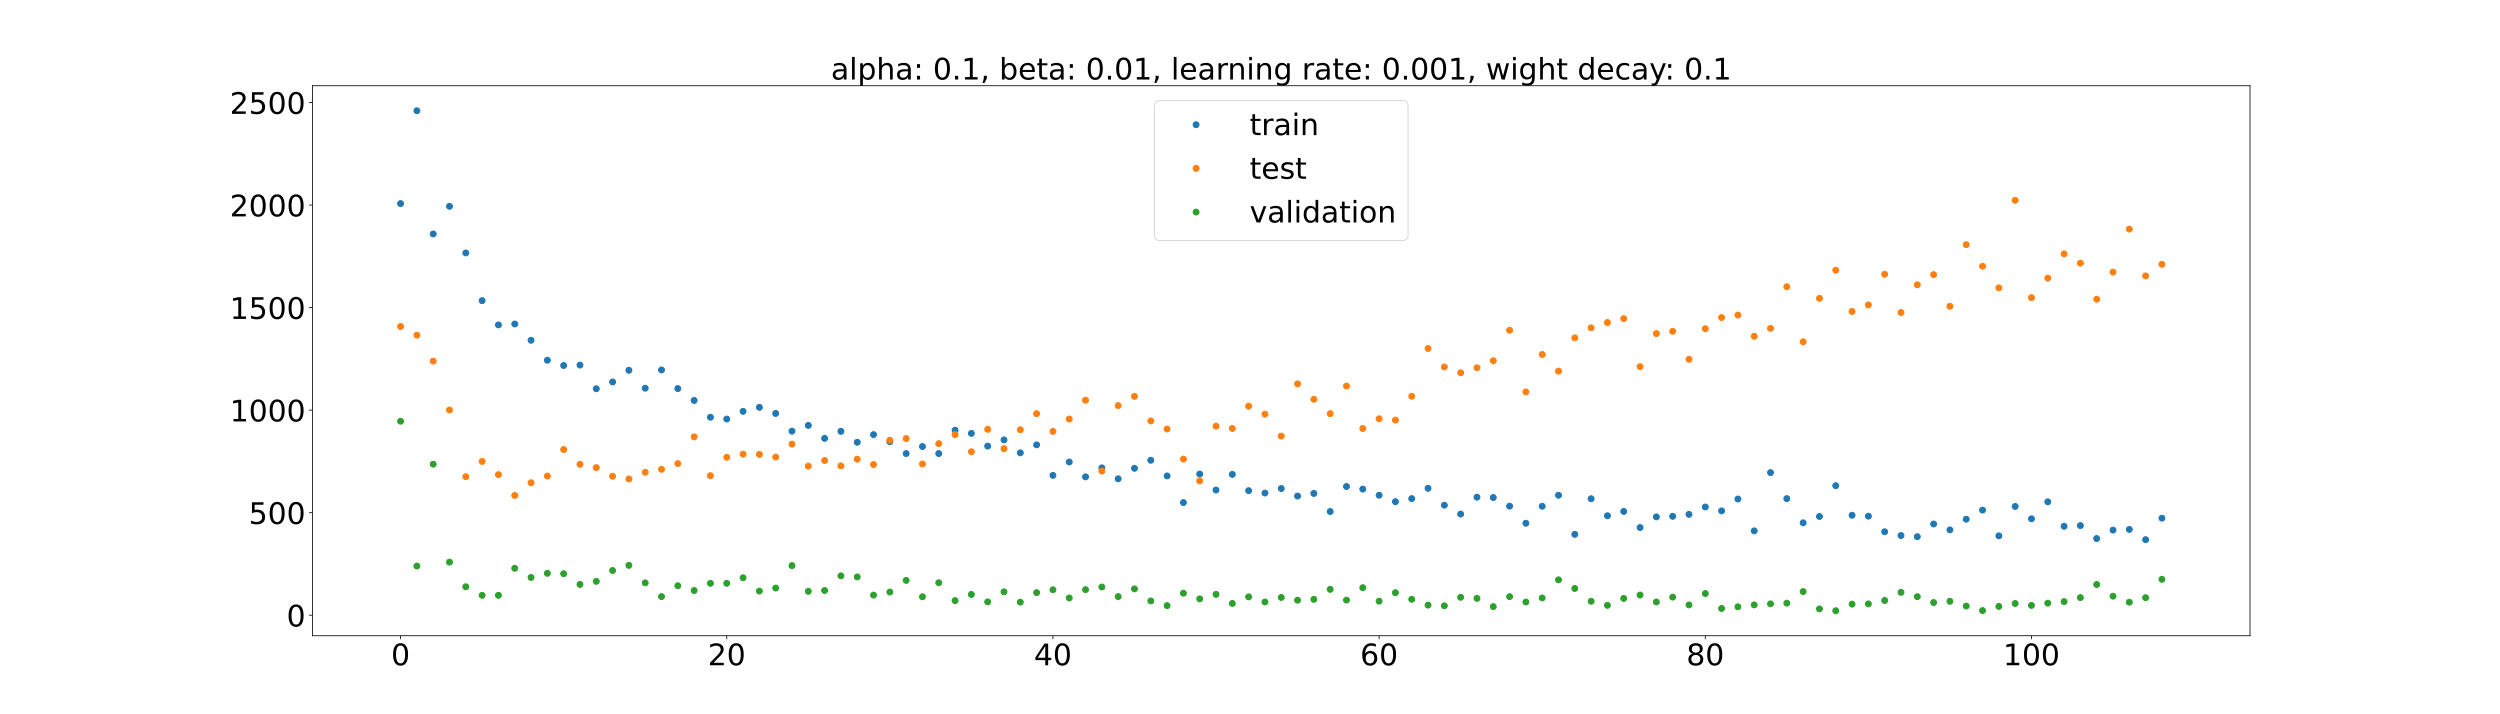 <?xml version="1.0" encoding="utf-8" standalone="no"?>
<!DOCTYPE svg PUBLIC "-//W3C//DTD SVG 1.1//EN"
  "http://www.w3.org/Graphics/SVG/1.1/DTD/svg11.dtd">
<!-- Created with matplotlib (https://matplotlib.org/) -->
<svg height="720pt" version="1.1" viewBox="0 0 2520 720" width="2520pt" xmlns="http://www.w3.org/2000/svg" xmlns:xlink="http://www.w3.org/1999/xlink">
 <defs>
  <style type="text/css">*{stroke-linecap:butt;stroke-linejoin:round;}</style>
 </defs>
 <g id="figure_1">
  <g id="patch_1">
   <path d="M 0 720 
L 2520 720 
L 2520 0 
L 0 0 
z
" style="fill:#ffffff;"/>
  </g>
  <g id="axes_1">
   <g id="patch_2">
    <path d="M 315 640.8 
L 2268 640.8 
L 2268 86.4 
L 315 86.4 
z
" style="fill:#ffffff;"/>
   </g>
   <g id="matplotlib.axis_1">
    <g id="xtick_1">
     <g id="line2d_1">
      <defs>
       <path d="M 0 0 
L 0 3.5 
" id="m4632fc7996" style="stroke:#000000;stroke-width:0.8;"/>
      </defs>
      <g>
       <use style="stroke:#000000;stroke-width:0.8;" x="403.773" xlink:href="#m4632fc7996" y="640.8"/>
      </g>
     </g>
     <g id="text_1">
      <!-- 0 -->
      <g transform="translate(394.229 670.595)scale(0.3 -0.3)">
       <defs>
        <path d="M 31.781 66.406 
Q 24.172 66.406 20.328 58.906 
Q 16.5 51.422 16.5 36.375 
Q 16.5 21.391 20.328 13.891 
Q 24.172 6.391 31.781 6.391 
Q 39.453 6.391 43.281 13.891 
Q 47.125 21.391 47.125 36.375 
Q 47.125 51.422 43.281 58.906 
Q 39.453 66.406 31.781 66.406 
z
M 31.781 74.219 
Q 44.047 74.219 50.516 64.516 
Q 56.984 54.828 56.984 36.375 
Q 56.984 17.969 50.516 8.266 
Q 44.047 -1.422 31.781 -1.422 
Q 19.531 -1.422 13.062 8.266 
Q 6.594 17.969 6.594 36.375 
Q 6.594 54.828 13.062 64.516 
Q 19.531 74.219 31.781 74.219 
z
" id="DejaVuSans-48"/>
       </defs>
       <use xlink:href="#DejaVuSans-48"/>
      </g>
     </g>
    </g>
    <g id="xtick_2">
     <g id="line2d_2">
      <g>
       <use style="stroke:#000000;stroke-width:0.8;" x="732.561" xlink:href="#m4632fc7996" y="640.8"/>
      </g>
     </g>
     <g id="text_2">
      <!-- 20 -->
      <g transform="translate(713.473 670.595)scale(0.3 -0.3)">
       <defs>
        <path d="M 19.188 8.297 
L 53.609 8.297 
L 53.609 0 
L 7.328 0 
L 7.328 8.297 
Q 12.938 14.109 22.625 23.891 
Q 32.328 33.688 34.812 36.531 
Q 39.547 41.844 41.422 45.531 
Q 43.312 49.219 43.312 52.781 
Q 43.312 58.594 39.234 62.25 
Q 35.156 65.922 28.609 65.922 
Q 23.969 65.922 18.812 64.312 
Q 13.672 62.703 7.812 59.422 
L 7.812 69.391 
Q 13.766 71.781 18.938 73 
Q 24.125 74.219 28.422 74.219 
Q 39.75 74.219 46.484 68.547 
Q 53.219 62.891 53.219 53.422 
Q 53.219 48.922 51.531 44.891 
Q 49.859 40.875 45.406 35.406 
Q 44.188 33.984 37.641 27.219 
Q 31.109 20.453 19.188 8.297 
z
" id="DejaVuSans-50"/>
       </defs>
       <use xlink:href="#DejaVuSans-50"/>
       <use x="63.623" xlink:href="#DejaVuSans-48"/>
      </g>
     </g>
    </g>
    <g id="xtick_3">
     <g id="line2d_3">
      <g>
       <use style="stroke:#000000;stroke-width:0.8;" x="1061.348" xlink:href="#m4632fc7996" y="640.8"/>
      </g>
     </g>
     <g id="text_3">
      <!-- 40 -->
      <g transform="translate(1042.261 670.595)scale(0.3 -0.3)">
       <defs>
        <path d="M 37.797 64.312 
L 12.891 25.391 
L 37.797 25.391 
z
M 35.203 72.906 
L 47.609 72.906 
L 47.609 25.391 
L 58.016 25.391 
L 58.016 17.188 
L 47.609 17.188 
L 47.609 0 
L 37.797 0 
L 37.797 17.188 
L 4.891 17.188 
L 4.891 26.703 
z
" id="DejaVuSans-52"/>
       </defs>
       <use xlink:href="#DejaVuSans-52"/>
       <use x="63.623" xlink:href="#DejaVuSans-48"/>
      </g>
     </g>
    </g>
    <g id="xtick_4">
     <g id="line2d_4">
      <g>
       <use style="stroke:#000000;stroke-width:0.8;" x="1390.136" xlink:href="#m4632fc7996" y="640.8"/>
      </g>
     </g>
     <g id="text_4">
      <!-- 60 -->
      <g transform="translate(1371.049 670.595)scale(0.3 -0.3)">
       <defs>
        <path d="M 33.016 40.375 
Q 26.375 40.375 22.484 35.828 
Q 18.609 31.297 18.609 23.391 
Q 18.609 15.531 22.484 10.953 
Q 26.375 6.391 33.016 6.391 
Q 39.656 6.391 43.531 10.953 
Q 47.406 15.531 47.406 23.391 
Q 47.406 31.297 43.531 35.828 
Q 39.656 40.375 33.016 40.375 
z
M 52.594 71.297 
L 52.594 62.312 
Q 48.875 64.062 45.094 64.984 
Q 41.312 65.922 37.594 65.922 
Q 27.828 65.922 22.672 59.328 
Q 17.531 52.734 16.797 39.406 
Q 19.672 43.656 24.016 45.922 
Q 28.375 48.188 33.594 48.188 
Q 44.578 48.188 50.953 41.516 
Q 57.328 34.859 57.328 23.391 
Q 57.328 12.156 50.688 5.359 
Q 44.047 -1.422 33.016 -1.422 
Q 20.359 -1.422 13.672 8.266 
Q 6.984 17.969 6.984 36.375 
Q 6.984 53.656 15.188 63.938 
Q 23.391 74.219 37.203 74.219 
Q 40.922 74.219 44.703 73.484 
Q 48.484 72.75 52.594 71.297 
z
" id="DejaVuSans-54"/>
       </defs>
       <use xlink:href="#DejaVuSans-54"/>
       <use x="63.623" xlink:href="#DejaVuSans-48"/>
      </g>
     </g>
    </g>
    <g id="xtick_5">
     <g id="line2d_5">
      <g>
       <use style="stroke:#000000;stroke-width:0.8;" x="1718.924" xlink:href="#m4632fc7996" y="640.8"/>
      </g>
     </g>
     <g id="text_5">
      <!-- 80 -->
      <g transform="translate(1699.837 670.595)scale(0.3 -0.3)">
       <defs>
        <path d="M 31.781 34.625 
Q 24.75 34.625 20.719 30.859 
Q 16.703 27.094 16.703 20.516 
Q 16.703 13.922 20.719 10.156 
Q 24.75 6.391 31.781 6.391 
Q 38.812 6.391 42.859 10.172 
Q 46.922 13.969 46.922 20.516 
Q 46.922 27.094 42.891 30.859 
Q 38.875 34.625 31.781 34.625 
z
M 21.922 38.812 
Q 15.578 40.375 12.031 44.719 
Q 8.5 49.078 8.5 55.328 
Q 8.5 64.062 14.719 69.141 
Q 20.953 74.219 31.781 74.219 
Q 42.672 74.219 48.875 69.141 
Q 55.078 64.062 55.078 55.328 
Q 55.078 49.078 51.531 44.719 
Q 48 40.375 41.703 38.812 
Q 48.828 37.156 52.797 32.312 
Q 56.781 27.484 56.781 20.516 
Q 56.781 9.906 50.312 4.234 
Q 43.844 -1.422 31.781 -1.422 
Q 19.734 -1.422 13.25 4.234 
Q 6.781 9.906 6.781 20.516 
Q 6.781 27.484 10.781 32.312 
Q 14.797 37.156 21.922 38.812 
z
M 18.312 54.391 
Q 18.312 48.734 21.844 45.562 
Q 25.391 42.391 31.781 42.391 
Q 38.141 42.391 41.719 45.562 
Q 45.312 48.734 45.312 54.391 
Q 45.312 60.062 41.719 63.234 
Q 38.141 66.406 31.781 66.406 
Q 25.391 66.406 21.844 63.234 
Q 18.312 60.062 18.312 54.391 
z
" id="DejaVuSans-56"/>
       </defs>
       <use xlink:href="#DejaVuSans-56"/>
       <use x="63.623" xlink:href="#DejaVuSans-48"/>
      </g>
     </g>
    </g>
    <g id="xtick_6">
     <g id="line2d_6">
      <g>
       <use style="stroke:#000000;stroke-width:0.8;" x="2047.712" xlink:href="#m4632fc7996" y="640.8"/>
      </g>
     </g>
     <g id="text_6">
      <!-- 100 -->
      <g transform="translate(2019.081 670.595)scale(0.3 -0.3)">
       <defs>
        <path d="M 12.406 8.297 
L 28.516 8.297 
L 28.516 63.922 
L 10.984 60.406 
L 10.984 69.391 
L 28.422 72.906 
L 38.281 72.906 
L 38.281 8.297 
L 54.391 8.297 
L 54.391 0 
L 12.406 0 
z
" id="DejaVuSans-49"/>
       </defs>
       <use xlink:href="#DejaVuSans-49"/>
       <use x="63.623" xlink:href="#DejaVuSans-48"/>
       <use x="127.246" xlink:href="#DejaVuSans-48"/>
      </g>
     </g>
    </g>
   </g>
   <g id="matplotlib.axis_2">
    <g id="ytick_1">
     <g id="line2d_7">
      <defs>
       <path d="M 0 0 
L -3.5 0 
" id="mc015296503" style="stroke:#000000;stroke-width:0.8;"/>
      </defs>
      <g>
       <use style="stroke:#000000;stroke-width:0.8;" x="315" xlink:href="#mc015296503" y="620.106"/>
      </g>
     </g>
     <g id="text_7">
      <!-- 0 -->
      <g transform="translate(288.913 631.504)scale(0.3 -0.3)">
       <use xlink:href="#DejaVuSans-48"/>
      </g>
     </g>
    </g>
    <g id="ytick_2">
     <g id="line2d_8">
      <g>
       <use style="stroke:#000000;stroke-width:0.8;" x="315" xlink:href="#mc015296503" y="516.764"/>
      </g>
     </g>
     <g id="text_8">
      <!-- 500 -->
      <g transform="translate(250.738 528.162)scale(0.3 -0.3)">
       <defs>
        <path d="M 10.797 72.906 
L 49.516 72.906 
L 49.516 64.594 
L 19.828 64.594 
L 19.828 46.734 
Q 21.969 47.469 24.109 47.828 
Q 26.266 48.188 28.422 48.188 
Q 40.625 48.188 47.75 41.5 
Q 54.891 34.812 54.891 23.391 
Q 54.891 11.625 47.562 5.094 
Q 40.234 -1.422 26.906 -1.422 
Q 22.312 -1.422 17.547 -0.641 
Q 12.797 0.141 7.719 1.703 
L 7.719 11.625 
Q 12.109 9.234 16.797 8.062 
Q 21.484 6.891 26.703 6.891 
Q 35.156 6.891 40.078 11.328 
Q 45.016 15.766 45.016 23.391 
Q 45.016 31 40.078 35.438 
Q 35.156 39.891 26.703 39.891 
Q 22.75 39.891 18.812 39.016 
Q 14.891 38.141 10.797 36.281 
z
" id="DejaVuSans-53"/>
       </defs>
       <use xlink:href="#DejaVuSans-53"/>
       <use x="63.623" xlink:href="#DejaVuSans-48"/>
       <use x="127.246" xlink:href="#DejaVuSans-48"/>
      </g>
     </g>
    </g>
    <g id="ytick_3">
     <g id="line2d_9">
      <g>
       <use style="stroke:#000000;stroke-width:0.8;" x="315" xlink:href="#mc015296503" y="413.421"/>
      </g>
     </g>
     <g id="text_9">
      <!-- 1000 -->
      <g transform="translate(231.65 424.819)scale(0.3 -0.3)">
       <use xlink:href="#DejaVuSans-49"/>
       <use x="63.623" xlink:href="#DejaVuSans-48"/>
       <use x="127.246" xlink:href="#DejaVuSans-48"/>
       <use x="190.869" xlink:href="#DejaVuSans-48"/>
      </g>
     </g>
    </g>
    <g id="ytick_4">
     <g id="line2d_10">
      <g>
       <use style="stroke:#000000;stroke-width:0.8;" x="315" xlink:href="#mc015296503" y="310.079"/>
      </g>
     </g>
     <g id="text_10">
      <!-- 1500 -->
      <g transform="translate(231.65 321.477)scale(0.3 -0.3)">
       <use xlink:href="#DejaVuSans-49"/>
       <use x="63.623" xlink:href="#DejaVuSans-53"/>
       <use x="127.246" xlink:href="#DejaVuSans-48"/>
       <use x="190.869" xlink:href="#DejaVuSans-48"/>
      </g>
     </g>
    </g>
    <g id="ytick_5">
     <g id="line2d_11">
      <g>
       <use style="stroke:#000000;stroke-width:0.8;" x="315" xlink:href="#mc015296503" y="206.737"/>
      </g>
     </g>
     <g id="text_11">
      <!-- 2000 -->
      <g transform="translate(231.65 218.134)scale(0.3 -0.3)">
       <use xlink:href="#DejaVuSans-50"/>
       <use x="63.623" xlink:href="#DejaVuSans-48"/>
       <use x="127.246" xlink:href="#DejaVuSans-48"/>
       <use x="190.869" xlink:href="#DejaVuSans-48"/>
      </g>
     </g>
    </g>
    <g id="ytick_6">
     <g id="line2d_12">
      <g>
       <use style="stroke:#000000;stroke-width:0.8;" x="315" xlink:href="#mc015296503" y="103.394"/>
      </g>
     </g>
     <g id="text_12">
      <!-- 2500 -->
      <g transform="translate(231.65 114.792)scale(0.3 -0.3)">
       <use xlink:href="#DejaVuSans-50"/>
       <use x="63.623" xlink:href="#DejaVuSans-53"/>
       <use x="127.246" xlink:href="#DejaVuSans-48"/>
       <use x="190.869" xlink:href="#DejaVuSans-48"/>
      </g>
     </g>
    </g>
   </g>
   <g id="line2d_13">
    <defs>
     <path d="M 0 3 
C 0.796 3 1.559 2.684 2.121 2.121 
C 2.684 1.559 3 0.796 3 0 
C 3 -0.796 2.684 -1.559 2.121 -2.121 
C 1.559 -2.684 0.796 -3 0 -3 
C -0.796 -3 -1.559 -2.684 -2.121 -2.121 
C -2.684 -1.559 -3 -0.796 -3 0 
C -3 0.796 -2.684 1.559 -2.121 2.121 
C -1.559 2.684 -0.796 3 0 3 
z
" id="ma00890f90d" style="stroke:#1f77b4;"/>
    </defs>
    <g clip-path="url(#p7642250517)">
     <use style="fill:#1f77b4;stroke:#1f77b4;" x="403.773" xlink:href="#ma00890f90d" y="205.223"/>
     <use style="fill:#1f77b4;stroke:#1f77b4;" x="420.212" xlink:href="#ma00890f90d" y="111.6"/>
     <use style="fill:#1f77b4;stroke:#1f77b4;" x="436.652" xlink:href="#ma00890f90d" y="235.835"/>
     <use style="fill:#1f77b4;stroke:#1f77b4;" x="453.091" xlink:href="#ma00890f90d" y="207.958"/>
     <use style="fill:#1f77b4;stroke:#1f77b4;" x="469.53" xlink:href="#ma00890f90d" y="254.955"/>
     <use style="fill:#1f77b4;stroke:#1f77b4;" x="485.97" xlink:href="#ma00890f90d" y="303.065"/>
     <use style="fill:#1f77b4;stroke:#1f77b4;" x="502.409" xlink:href="#ma00890f90d" y="327.503"/>
     <use style="fill:#1f77b4;stroke:#1f77b4;" x="518.848" xlink:href="#ma00890f90d" y="326.564"/>
     <use style="fill:#1f77b4;stroke:#1f77b4;" x="535.288" xlink:href="#ma00890f90d" y="343.003"/>
     <use style="fill:#1f77b4;stroke:#1f77b4;" x="551.727" xlink:href="#ma00890f90d" y="363.122"/>
     <use style="fill:#1f77b4;stroke:#1f77b4;" x="568.167" xlink:href="#ma00890f90d" y="368.439"/>
     <use style="fill:#1f77b4;stroke:#1f77b4;" x="584.606" xlink:href="#ma00890f90d" y="368.006"/>
     <use style="fill:#1f77b4;stroke:#1f77b4;" x="601.045" xlink:href="#ma00890f90d" y="391.869"/>
     <use style="fill:#1f77b4;stroke:#1f77b4;" x="617.485" xlink:href="#ma00890f90d" y="385.036"/>
     <use style="fill:#1f77b4;stroke:#1f77b4;" x="633.924" xlink:href="#ma00890f90d" y="373.257"/>
     <use style="fill:#1f77b4;stroke:#1f77b4;" x="650.364" xlink:href="#ma00890f90d" y="391.319"/>
     <use style="fill:#1f77b4;stroke:#1f77b4;" x="666.803" xlink:href="#ma00890f90d" y="372.905"/>
     <use style="fill:#1f77b4;stroke:#1f77b4;" x="683.242" xlink:href="#ma00890f90d" y="391.703"/>
     <use style="fill:#1f77b4;stroke:#1f77b4;" x="699.682" xlink:href="#ma00890f90d" y="403.646"/>
     <use style="fill:#1f77b4;stroke:#1f77b4;" x="716.121" xlink:href="#ma00890f90d" y="420.583"/>
     <use style="fill:#1f77b4;stroke:#1f77b4;" x="732.561" xlink:href="#ma00890f90d" y="422.409"/>
     <use style="fill:#1f77b4;stroke:#1f77b4;" x="749" xlink:href="#ma00890f90d" y="414.638"/>
     <use style="fill:#1f77b4;stroke:#1f77b4;" x="765.439" xlink:href="#ma00890f90d" y="410.599"/>
     <use style="fill:#1f77b4;stroke:#1f77b4;" x="781.879" xlink:href="#ma00890f90d" y="416.742"/>
     <use style="fill:#1f77b4;stroke:#1f77b4;" x="798.318" xlink:href="#ma00890f90d" y="434.621"/>
     <use style="fill:#1f77b4;stroke:#1f77b4;" x="814.758" xlink:href="#ma00890f90d" y="428.813"/>
     <use style="fill:#1f77b4;stroke:#1f77b4;" x="831.197" xlink:href="#ma00890f90d" y="441.889"/>
     <use style="fill:#1f77b4;stroke:#1f77b4;" x="847.636" xlink:href="#ma00890f90d" y="434.78"/>
     <use style="fill:#1f77b4;stroke:#1f77b4;" x="864.076" xlink:href="#ma00890f90d" y="445.804"/>
     <use style="fill:#1f77b4;stroke:#1f77b4;" x="880.515" xlink:href="#ma00890f90d" y="438.083"/>
     <use style="fill:#1f77b4;stroke:#1f77b4;" x="896.955" xlink:href="#ma00890f90d" y="445.221"/>
     <use style="fill:#1f77b4;stroke:#1f77b4;" x="913.394" xlink:href="#ma00890f90d" y="457.194"/>
     <use style="fill:#1f77b4;stroke:#1f77b4;" x="929.833" xlink:href="#ma00890f90d" y="450.104"/>
     <use style="fill:#1f77b4;stroke:#1f77b4;" x="946.273" xlink:href="#ma00890f90d" y="457.158"/>
     <use style="fill:#1f77b4;stroke:#1f77b4;" x="962.712" xlink:href="#ma00890f90d" y="433.624"/>
     <use style="fill:#1f77b4;stroke:#1f77b4;" x="979.152" xlink:href="#ma00890f90d" y="436.866"/>
     <use style="fill:#1f77b4;stroke:#1f77b4;" x="995.591" xlink:href="#ma00890f90d" y="449.671"/>
     <use style="fill:#1f77b4;stroke:#1f77b4;" x="1012.03" xlink:href="#ma00890f90d" y="443.407"/>
     <use style="fill:#1f77b4;stroke:#1f77b4;" x="1028.47" xlink:href="#ma00890f90d" y="456.434"/>
     <use style="fill:#1f77b4;stroke:#1f77b4;" x="1044.909" xlink:href="#ma00890f90d" y="448.395"/>
     <use style="fill:#1f77b4;stroke:#1f77b4;" x="1061.348" xlink:href="#ma00890f90d" y="479.173"/>
     <use style="fill:#1f77b4;stroke:#1f77b4;" x="1077.788" xlink:href="#ma00890f90d" y="465.7"/>
     <use style="fill:#1f77b4;stroke:#1f77b4;" x="1094.227" xlink:href="#ma00890f90d" y="480.675"/>
     <use style="fill:#1f77b4;stroke:#1f77b4;" x="1110.667" xlink:href="#ma00890f90d" y="471.613"/>
     <use style="fill:#1f77b4;stroke:#1f77b4;" x="1127.106" xlink:href="#ma00890f90d" y="482.623"/>
     <use style="fill:#1f77b4;stroke:#1f77b4;" x="1143.545" xlink:href="#ma00890f90d" y="472.024"/>
     <use style="fill:#1f77b4;stroke:#1f77b4;" x="1159.985" xlink:href="#ma00890f90d" y="463.946"/>
     <use style="fill:#1f77b4;stroke:#1f77b4;" x="1176.424" xlink:href="#ma00890f90d" y="479.731"/>
     <use style="fill:#1f77b4;stroke:#1f77b4;" x="1192.864" xlink:href="#ma00890f90d" y="506.588"/>
     <use style="fill:#1f77b4;stroke:#1f77b4;" x="1209.303" xlink:href="#ma00890f90d" y="477.831"/>
     <use style="fill:#1f77b4;stroke:#1f77b4;" x="1225.742" xlink:href="#ma00890f90d" y="493.957"/>
     <use style="fill:#1f77b4;stroke:#1f77b4;" x="1242.182" xlink:href="#ma00890f90d" y="478.17"/>
     <use style="fill:#1f77b4;stroke:#1f77b4;" x="1258.621" xlink:href="#ma00890f90d" y="494.591"/>
     <use style="fill:#1f77b4;stroke:#1f77b4;" x="1275.061" xlink:href="#ma00890f90d" y="496.989"/>
     <use style="fill:#1f77b4;stroke:#1f77b4;" x="1291.5" xlink:href="#ma00890f90d" y="492.439"/>
     <use style="fill:#1f77b4;stroke:#1f77b4;" x="1307.939" xlink:href="#ma00890f90d" y="500.026"/>
     <use style="fill:#1f77b4;stroke:#1f77b4;" x="1324.379" xlink:href="#ma00890f90d" y="497.401"/>
     <use style="fill:#1f77b4;stroke:#1f77b4;" x="1340.818" xlink:href="#ma00890f90d" y="515.61"/>
     <use style="fill:#1f77b4;stroke:#1f77b4;" x="1357.258" xlink:href="#ma00890f90d" y="490.4"/>
     <use style="fill:#1f77b4;stroke:#1f77b4;" x="1373.697" xlink:href="#ma00890f90d" y="493.044"/>
     <use style="fill:#1f77b4;stroke:#1f77b4;" x="1390.136" xlink:href="#ma00890f90d" y="499.213"/>
     <use style="fill:#1f77b4;stroke:#1f77b4;" x="1406.576" xlink:href="#ma00890f90d" y="505.672"/>
     <use style="fill:#1f77b4;stroke:#1f77b4;" x="1423.015" xlink:href="#ma00890f90d" y="502.6"/>
     <use style="fill:#1f77b4;stroke:#1f77b4;" x="1439.455" xlink:href="#ma00890f90d" y="492.247"/>
     <use style="fill:#1f77b4;stroke:#1f77b4;" x="1455.894" xlink:href="#ma00890f90d" y="509.222"/>
     <use style="fill:#1f77b4;stroke:#1f77b4;" x="1472.333" xlink:href="#ma00890f90d" y="518.147"/>
     <use style="fill:#1f77b4;stroke:#1f77b4;" x="1488.773" xlink:href="#ma00890f90d" y="501.157"/>
     <use style="fill:#1f77b4;stroke:#1f77b4;" x="1505.212" xlink:href="#ma00890f90d" y="501.505"/>
     <use style="fill:#1f77b4;stroke:#1f77b4;" x="1521.652" xlink:href="#ma00890f90d" y="510.183"/>
     <use style="fill:#1f77b4;stroke:#1f77b4;" x="1538.091" xlink:href="#ma00890f90d" y="527.436"/>
     <use style="fill:#1f77b4;stroke:#1f77b4;" x="1554.53" xlink:href="#ma00890f90d" y="510.3"/>
     <use style="fill:#1f77b4;stroke:#1f77b4;" x="1570.97" xlink:href="#ma00890f90d" y="499.198"/>
     <use style="fill:#1f77b4;stroke:#1f77b4;" x="1587.409" xlink:href="#ma00890f90d" y="538.601"/>
     <use style="fill:#1f77b4;stroke:#1f77b4;" x="1603.848" xlink:href="#ma00890f90d" y="502.734"/>
     <use style="fill:#1f77b4;stroke:#1f77b4;" x="1620.288" xlink:href="#ma00890f90d" y="519.884"/>
     <use style="fill:#1f77b4;stroke:#1f77b4;" x="1636.727" xlink:href="#ma00890f90d" y="515.522"/>
     <use style="fill:#1f77b4;stroke:#1f77b4;" x="1653.167" xlink:href="#ma00890f90d" y="531.754"/>
     <use style="fill:#1f77b4;stroke:#1f77b4;" x="1669.606" xlink:href="#ma00890f90d" y="521.011"/>
     <use style="fill:#1f77b4;stroke:#1f77b4;" x="1686.045" xlink:href="#ma00890f90d" y="520.445"/>
     <use style="fill:#1f77b4;stroke:#1f77b4;" x="1702.485" xlink:href="#ma00890f90d" y="518.461"/>
     <use style="fill:#1f77b4;stroke:#1f77b4;" x="1718.924" xlink:href="#ma00890f90d" y="511.047"/>
     <use style="fill:#1f77b4;stroke:#1f77b4;" x="1735.364" xlink:href="#ma00890f90d" y="514.973"/>
     <use style="fill:#1f77b4;stroke:#1f77b4;" x="1751.803" xlink:href="#ma00890f90d" y="503.006"/>
     <use style="fill:#1f77b4;stroke:#1f77b4;" x="1768.242" xlink:href="#ma00890f90d" y="535.1"/>
     <use style="fill:#1f77b4;stroke:#1f77b4;" x="1784.682" xlink:href="#ma00890f90d" y="476.39"/>
     <use style="fill:#1f77b4;stroke:#1f77b4;" x="1801.121" xlink:href="#ma00890f90d" y="502.602"/>
     <use style="fill:#1f77b4;stroke:#1f77b4;" x="1817.561" xlink:href="#ma00890f90d" y="526.978"/>
     <use style="fill:#1f77b4;stroke:#1f77b4;" x="1834" xlink:href="#ma00890f90d" y="520.593"/>
     <use style="fill:#1f77b4;stroke:#1f77b4;" x="1850.439" xlink:href="#ma00890f90d" y="489.551"/>
     <use style="fill:#1f77b4;stroke:#1f77b4;" x="1866.879" xlink:href="#ma00890f90d" y="519.376"/>
     <use style="fill:#1f77b4;stroke:#1f77b4;" x="1883.318" xlink:href="#ma00890f90d" y="520.295"/>
     <use style="fill:#1f77b4;stroke:#1f77b4;" x="1899.758" xlink:href="#ma00890f90d" y="536.027"/>
     <use style="fill:#1f77b4;stroke:#1f77b4;" x="1916.197" xlink:href="#ma00890f90d" y="539.815"/>
     <use style="fill:#1f77b4;stroke:#1f77b4;" x="1932.636" xlink:href="#ma00890f90d" y="540.979"/>
     <use style="fill:#1f77b4;stroke:#1f77b4;" x="1949.076" xlink:href="#ma00890f90d" y="528.167"/>
     <use style="fill:#1f77b4;stroke:#1f77b4;" x="1965.515" xlink:href="#ma00890f90d" y="534.131"/>
     <use style="fill:#1f77b4;stroke:#1f77b4;" x="1981.955" xlink:href="#ma00890f90d" y="523.364"/>
     <use style="fill:#1f77b4;stroke:#1f77b4;" x="1998.394" xlink:href="#ma00890f90d" y="514.175"/>
     <use style="fill:#1f77b4;stroke:#1f77b4;" x="2014.833" xlink:href="#ma00890f90d" y="540.143"/>
     <use style="fill:#1f77b4;stroke:#1f77b4;" x="2031.273" xlink:href="#ma00890f90d" y="510.489"/>
     <use style="fill:#1f77b4;stroke:#1f77b4;" x="2047.712" xlink:href="#ma00890f90d" y="522.933"/>
     <use style="fill:#1f77b4;stroke:#1f77b4;" x="2064.152" xlink:href="#ma00890f90d" y="505.835"/>
     <use style="fill:#1f77b4;stroke:#1f77b4;" x="2080.591" xlink:href="#ma00890f90d" y="530.51"/>
     <use style="fill:#1f77b4;stroke:#1f77b4;" x="2097.03" xlink:href="#ma00890f90d" y="529.797"/>
     <use style="fill:#1f77b4;stroke:#1f77b4;" x="2113.47" xlink:href="#ma00890f90d" y="542.843"/>
     <use style="fill:#1f77b4;stroke:#1f77b4;" x="2129.909" xlink:href="#ma00890f90d" y="534.341"/>
     <use style="fill:#1f77b4;stroke:#1f77b4;" x="2146.348" xlink:href="#ma00890f90d" y="533.656"/>
     <use style="fill:#1f77b4;stroke:#1f77b4;" x="2162.788" xlink:href="#ma00890f90d" y="543.989"/>
     <use style="fill:#1f77b4;stroke:#1f77b4;" x="2179.227" xlink:href="#ma00890f90d" y="522.335"/>
    </g>
   </g>
   <g id="line2d_14">
    <defs>
     <path d="M 0 3 
C 0.796 3 1.559 2.684 2.121 2.121 
C 2.684 1.559 3 0.796 3 0 
C 3 -0.796 2.684 -1.559 2.121 -2.121 
C 1.559 -2.684 0.796 -3 0 -3 
C -0.796 -3 -1.559 -2.684 -2.121 -2.121 
C -2.684 -1.559 -3 -0.796 -3 0 
C -3 0.796 -2.684 1.559 -2.121 2.121 
C -1.559 2.684 -0.796 3 0 3 
z
" id="mfd91c5f481" style="stroke:#ff7f0e;"/>
    </defs>
    <g clip-path="url(#p7642250517)">
     <use style="fill:#ff7f0e;stroke:#ff7f0e;" x="403.773" xlink:href="#mfd91c5f481" y="329.065"/>
     <use style="fill:#ff7f0e;stroke:#ff7f0e;" x="420.212" xlink:href="#mfd91c5f481" y="337.852"/>
     <use style="fill:#ff7f0e;stroke:#ff7f0e;" x="436.652" xlink:href="#mfd91c5f481" y="363.957"/>
     <use style="fill:#ff7f0e;stroke:#ff7f0e;" x="453.091" xlink:href="#mfd91c5f481" y="413.3"/>
     <use style="fill:#ff7f0e;stroke:#ff7f0e;" x="469.53" xlink:href="#mfd91c5f481" y="480.509"/>
     <use style="fill:#ff7f0e;stroke:#ff7f0e;" x="485.97" xlink:href="#mfd91c5f481" y="465.088"/>
     <use style="fill:#ff7f0e;stroke:#ff7f0e;" x="502.409" xlink:href="#mfd91c5f481" y="478.44"/>
     <use style="fill:#ff7f0e;stroke:#ff7f0e;" x="518.848" xlink:href="#mfd91c5f481" y="499.418"/>
     <use style="fill:#ff7f0e;stroke:#ff7f0e;" x="535.288" xlink:href="#mfd91c5f481" y="486.632"/>
     <use style="fill:#ff7f0e;stroke:#ff7f0e;" x="551.727" xlink:href="#mfd91c5f481" y="479.862"/>
     <use style="fill:#ff7f0e;stroke:#ff7f0e;" x="568.167" xlink:href="#mfd91c5f481" y="453.145"/>
     <use style="fill:#ff7f0e;stroke:#ff7f0e;" x="584.606" xlink:href="#mfd91c5f481" y="468.045"/>
     <use style="fill:#ff7f0e;stroke:#ff7f0e;" x="601.045" xlink:href="#mfd91c5f481" y="471.391"/>
     <use style="fill:#ff7f0e;stroke:#ff7f0e;" x="617.485" xlink:href="#mfd91c5f481" y="480.03"/>
     <use style="fill:#ff7f0e;stroke:#ff7f0e;" x="633.924" xlink:href="#mfd91c5f481" y="482.809"/>
     <use style="fill:#ff7f0e;stroke:#ff7f0e;" x="650.364" xlink:href="#mfd91c5f481" y="476.095"/>
     <use style="fill:#ff7f0e;stroke:#ff7f0e;" x="666.803" xlink:href="#mfd91c5f481" y="473.049"/>
     <use style="fill:#ff7f0e;stroke:#ff7f0e;" x="683.242" xlink:href="#mfd91c5f481" y="467.253"/>
     <use style="fill:#ff7f0e;stroke:#ff7f0e;" x="699.682" xlink:href="#mfd91c5f481" y="440.365"/>
     <use style="fill:#ff7f0e;stroke:#ff7f0e;" x="716.121" xlink:href="#mfd91c5f481" y="479.509"/>
     <use style="fill:#ff7f0e;stroke:#ff7f0e;" x="732.561" xlink:href="#mfd91c5f481" y="460.954"/>
     <use style="fill:#ff7f0e;stroke:#ff7f0e;" x="749" xlink:href="#mfd91c5f481" y="457.77"/>
     <use style="fill:#ff7f0e;stroke:#ff7f0e;" x="765.439" xlink:href="#mfd91c5f481" y="458.014"/>
     <use style="fill:#ff7f0e;stroke:#ff7f0e;" x="781.879" xlink:href="#mfd91c5f481" y="460.701"/>
     <use style="fill:#ff7f0e;stroke:#ff7f0e;" x="798.318" xlink:href="#mfd91c5f481" y="447.63"/>
     <use style="fill:#ff7f0e;stroke:#ff7f0e;" x="814.758" xlink:href="#mfd91c5f481" y="469.865"/>
     <use style="fill:#ff7f0e;stroke:#ff7f0e;" x="831.197" xlink:href="#mfd91c5f481" y="464.175"/>
     <use style="fill:#ff7f0e;stroke:#ff7f0e;" x="847.636" xlink:href="#mfd91c5f481" y="469.642"/>
     <use style="fill:#ff7f0e;stroke:#ff7f0e;" x="864.076" xlink:href="#mfd91c5f481" y="462.856"/>
     <use style="fill:#ff7f0e;stroke:#ff7f0e;" x="880.515" xlink:href="#mfd91c5f481" y="468.232"/>
     <use style="fill:#ff7f0e;stroke:#ff7f0e;" x="896.955" xlink:href="#mfd91c5f481" y="443.811"/>
     <use style="fill:#ff7f0e;stroke:#ff7f0e;" x="913.394" xlink:href="#mfd91c5f481" y="442.057"/>
     <use style="fill:#ff7f0e;stroke:#ff7f0e;" x="929.833" xlink:href="#mfd91c5f481" y="467.703"/>
     <use style="fill:#ff7f0e;stroke:#ff7f0e;" x="946.273" xlink:href="#mfd91c5f481" y="447.174"/>
     <use style="fill:#ff7f0e;stroke:#ff7f0e;" x="962.712" xlink:href="#mfd91c5f481" y="438.048"/>
     <use style="fill:#ff7f0e;stroke:#ff7f0e;" x="979.152" xlink:href="#mfd91c5f481" y="455.366"/>
     <use style="fill:#ff7f0e;stroke:#ff7f0e;" x="995.591" xlink:href="#mfd91c5f481" y="432.799"/>
     <use style="fill:#ff7f0e;stroke:#ff7f0e;" x="1012.03" xlink:href="#mfd91c5f481" y="452.236"/>
     <use style="fill:#ff7f0e;stroke:#ff7f0e;" x="1028.47" xlink:href="#mfd91c5f481" y="433.167"/>
     <use style="fill:#ff7f0e;stroke:#ff7f0e;" x="1044.909" xlink:href="#mfd91c5f481" y="416.949"/>
     <use style="fill:#ff7f0e;stroke:#ff7f0e;" x="1061.348" xlink:href="#mfd91c5f481" y="434.846"/>
     <use style="fill:#ff7f0e;stroke:#ff7f0e;" x="1077.788" xlink:href="#mfd91c5f481" y="422.377"/>
     <use style="fill:#ff7f0e;stroke:#ff7f0e;" x="1094.227" xlink:href="#mfd91c5f481" y="403.427"/>
     <use style="fill:#ff7f0e;stroke:#ff7f0e;" x="1110.667" xlink:href="#mfd91c5f481" y="474.84"/>
     <use style="fill:#ff7f0e;stroke:#ff7f0e;" x="1127.106" xlink:href="#mfd91c5f481" y="408.78"/>
     <use style="fill:#ff7f0e;stroke:#ff7f0e;" x="1143.545" xlink:href="#mfd91c5f481" y="399.529"/>
     <use style="fill:#ff7f0e;stroke:#ff7f0e;" x="1159.985" xlink:href="#mfd91c5f481" y="424.276"/>
     <use style="fill:#ff7f0e;stroke:#ff7f0e;" x="1176.424" xlink:href="#mfd91c5f481" y="432.459"/>
     <use style="fill:#ff7f0e;stroke:#ff7f0e;" x="1192.864" xlink:href="#mfd91c5f481" y="462.775"/>
     <use style="fill:#ff7f0e;stroke:#ff7f0e;" x="1209.303" xlink:href="#mfd91c5f481" y="484.736"/>
     <use style="fill:#ff7f0e;stroke:#ff7f0e;" x="1225.742" xlink:href="#mfd91c5f481" y="429.587"/>
     <use style="fill:#ff7f0e;stroke:#ff7f0e;" x="1242.182" xlink:href="#mfd91c5f481" y="431.913"/>
     <use style="fill:#ff7f0e;stroke:#ff7f0e;" x="1258.621" xlink:href="#mfd91c5f481" y="409.396"/>
     <use style="fill:#ff7f0e;stroke:#ff7f0e;" x="1275.061" xlink:href="#mfd91c5f481" y="417.439"/>
     <use style="fill:#ff7f0e;stroke:#ff7f0e;" x="1291.5" xlink:href="#mfd91c5f481" y="439.59"/>
     <use style="fill:#ff7f0e;stroke:#ff7f0e;" x="1307.939" xlink:href="#mfd91c5f481" y="386.948"/>
     <use style="fill:#ff7f0e;stroke:#ff7f0e;" x="1324.379" xlink:href="#mfd91c5f481" y="402.521"/>
     <use style="fill:#ff7f0e;stroke:#ff7f0e;" x="1340.818" xlink:href="#mfd91c5f481" y="416.987"/>
     <use style="fill:#ff7f0e;stroke:#ff7f0e;" x="1357.258" xlink:href="#mfd91c5f481" y="389.189"/>
     <use style="fill:#ff7f0e;stroke:#ff7f0e;" x="1373.697" xlink:href="#mfd91c5f481" y="431.947"/>
     <use style="fill:#ff7f0e;stroke:#ff7f0e;" x="1390.136" xlink:href="#mfd91c5f481" y="422.147"/>
     <use style="fill:#ff7f0e;stroke:#ff7f0e;" x="1406.576" xlink:href="#mfd91c5f481" y="423.435"/>
     <use style="fill:#ff7f0e;stroke:#ff7f0e;" x="1423.015" xlink:href="#mfd91c5f481" y="399.41"/>
     <use style="fill:#ff7f0e;stroke:#ff7f0e;" x="1439.455" xlink:href="#mfd91c5f481" y="351.266"/>
     <use style="fill:#ff7f0e;stroke:#ff7f0e;" x="1455.894" xlink:href="#mfd91c5f481" y="369.888"/>
     <use style="fill:#ff7f0e;stroke:#ff7f0e;" x="1472.333" xlink:href="#mfd91c5f481" y="375.75"/>
     <use style="fill:#ff7f0e;stroke:#ff7f0e;" x="1488.773" xlink:href="#mfd91c5f481" y="370.712"/>
     <use style="fill:#ff7f0e;stroke:#ff7f0e;" x="1505.212" xlink:href="#mfd91c5f481" y="363.609"/>
     <use style="fill:#ff7f0e;stroke:#ff7f0e;" x="1521.652" xlink:href="#mfd91c5f481" y="332.894"/>
     <use style="fill:#ff7f0e;stroke:#ff7f0e;" x="1538.091" xlink:href="#mfd91c5f481" y="395.071"/>
     <use style="fill:#ff7f0e;stroke:#ff7f0e;" x="1554.53" xlink:href="#mfd91c5f481" y="357.317"/>
     <use style="fill:#ff7f0e;stroke:#ff7f0e;" x="1570.97" xlink:href="#mfd91c5f481" y="374.099"/>
     <use style="fill:#ff7f0e;stroke:#ff7f0e;" x="1587.409" xlink:href="#mfd91c5f481" y="340.552"/>
     <use style="fill:#ff7f0e;stroke:#ff7f0e;" x="1603.848" xlink:href="#mfd91c5f481" y="330.444"/>
     <use style="fill:#ff7f0e;stroke:#ff7f0e;" x="1620.288" xlink:href="#mfd91c5f481" y="325.111"/>
     <use style="fill:#ff7f0e;stroke:#ff7f0e;" x="1636.727" xlink:href="#mfd91c5f481" y="321.201"/>
     <use style="fill:#ff7f0e;stroke:#ff7f0e;" x="1653.167" xlink:href="#mfd91c5f481" y="369.575"/>
     <use style="fill:#ff7f0e;stroke:#ff7f0e;" x="1669.606" xlink:href="#mfd91c5f481" y="336.221"/>
     <use style="fill:#ff7f0e;stroke:#ff7f0e;" x="1686.045" xlink:href="#mfd91c5f481" y="333.932"/>
     <use style="fill:#ff7f0e;stroke:#ff7f0e;" x="1702.485" xlink:href="#mfd91c5f481" y="362.167"/>
     <use style="fill:#ff7f0e;stroke:#ff7f0e;" x="1718.924" xlink:href="#mfd91c5f481" y="331.327"/>
     <use style="fill:#ff7f0e;stroke:#ff7f0e;" x="1735.364" xlink:href="#mfd91c5f481" y="320.069"/>
     <use style="fill:#ff7f0e;stroke:#ff7f0e;" x="1751.803" xlink:href="#mfd91c5f481" y="317.601"/>
     <use style="fill:#ff7f0e;stroke:#ff7f0e;" x="1768.242" xlink:href="#mfd91c5f481" y="338.97"/>
     <use style="fill:#ff7f0e;stroke:#ff7f0e;" x="1784.682" xlink:href="#mfd91c5f481" y="330.994"/>
     <use style="fill:#ff7f0e;stroke:#ff7f0e;" x="1801.121" xlink:href="#mfd91c5f481" y="288.994"/>
     <use style="fill:#ff7f0e;stroke:#ff7f0e;" x="1817.561" xlink:href="#mfd91c5f481" y="344.507"/>
     <use style="fill:#ff7f0e;stroke:#ff7f0e;" x="1834" xlink:href="#mfd91c5f481" y="300.726"/>
     <use style="fill:#ff7f0e;stroke:#ff7f0e;" x="1850.439" xlink:href="#mfd91c5f481" y="272.375"/>
     <use style="fill:#ff7f0e;stroke:#ff7f0e;" x="1866.879" xlink:href="#mfd91c5f481" y="313.994"/>
     <use style="fill:#ff7f0e;stroke:#ff7f0e;" x="1883.318" xlink:href="#mfd91c5f481" y="307.37"/>
     <use style="fill:#ff7f0e;stroke:#ff7f0e;" x="1899.758" xlink:href="#mfd91c5f481" y="276.439"/>
     <use style="fill:#ff7f0e;stroke:#ff7f0e;" x="1916.197" xlink:href="#mfd91c5f481" y="314.995"/>
     <use style="fill:#ff7f0e;stroke:#ff7f0e;" x="1932.636" xlink:href="#mfd91c5f481" y="287.079"/>
     <use style="fill:#ff7f0e;stroke:#ff7f0e;" x="1949.076" xlink:href="#mfd91c5f481" y="276.855"/>
     <use style="fill:#ff7f0e;stroke:#ff7f0e;" x="1965.515" xlink:href="#mfd91c5f481" y="308.707"/>
     <use style="fill:#ff7f0e;stroke:#ff7f0e;" x="1981.955" xlink:href="#mfd91c5f481" y="246.615"/>
     <use style="fill:#ff7f0e;stroke:#ff7f0e;" x="1998.394" xlink:href="#mfd91c5f481" y="268.367"/>
     <use style="fill:#ff7f0e;stroke:#ff7f0e;" x="2014.833" xlink:href="#mfd91c5f481" y="290.171"/>
     <use style="fill:#ff7f0e;stroke:#ff7f0e;" x="2031.273" xlink:href="#mfd91c5f481" y="201.931"/>
     <use style="fill:#ff7f0e;stroke:#ff7f0e;" x="2047.712" xlink:href="#mfd91c5f481" y="300.067"/>
     <use style="fill:#ff7f0e;stroke:#ff7f0e;" x="2064.152" xlink:href="#mfd91c5f481" y="280.343"/>
     <use style="fill:#ff7f0e;stroke:#ff7f0e;" x="2080.591" xlink:href="#mfd91c5f481" y="255.901"/>
     <use style="fill:#ff7f0e;stroke:#ff7f0e;" x="2097.03" xlink:href="#mfd91c5f481" y="265.244"/>
     <use style="fill:#ff7f0e;stroke:#ff7f0e;" x="2113.47" xlink:href="#mfd91c5f481" y="301.638"/>
     <use style="fill:#ff7f0e;stroke:#ff7f0e;" x="2129.909" xlink:href="#mfd91c5f481" y="274.294"/>
     <use style="fill:#ff7f0e;stroke:#ff7f0e;" x="2146.348" xlink:href="#mfd91c5f481" y="230.936"/>
     <use style="fill:#ff7f0e;stroke:#ff7f0e;" x="2162.788" xlink:href="#mfd91c5f481" y="278.104"/>
     <use style="fill:#ff7f0e;stroke:#ff7f0e;" x="2179.227" xlink:href="#mfd91c5f481" y="266.489"/>
    </g>
   </g>
   <g id="line2d_15">
    <defs>
     <path d="M 0 3 
C 0.796 3 1.559 2.684 2.121 2.121 
C 2.684 1.559 3 0.796 3 0 
C 3 -0.796 2.684 -1.559 2.121 -2.121 
C 1.559 -2.684 0.796 -3 0 -3 
C -0.796 -3 -1.559 -2.684 -2.121 -2.121 
C -2.684 -1.559 -3 -0.796 -3 0 
C -3 0.796 -2.684 1.559 -2.121 2.121 
C -1.559 2.684 -0.796 3 0 3 
z
" id="mb1081a75c5" style="stroke:#2ca02c;"/>
    </defs>
    <g clip-path="url(#p7642250517)">
     <use style="fill:#2ca02c;stroke:#2ca02c;" x="403.773" xlink:href="#mb1081a75c5" y="424.601"/>
     <use style="fill:#2ca02c;stroke:#2ca02c;" x="420.212" xlink:href="#mb1081a75c5" y="570.567"/>
     <use style="fill:#2ca02c;stroke:#2ca02c;" x="436.652" xlink:href="#mb1081a75c5" y="467.921"/>
     <use style="fill:#2ca02c;stroke:#2ca02c;" x="453.091" xlink:href="#mb1081a75c5" y="566.622"/>
     <use style="fill:#2ca02c;stroke:#2ca02c;" x="469.53" xlink:href="#mb1081a75c5" y="591.466"/>
     <use style="fill:#2ca02c;stroke:#2ca02c;" x="485.97" xlink:href="#mb1081a75c5" y="600.086"/>
     <use style="fill:#2ca02c;stroke:#2ca02c;" x="502.409" xlink:href="#mb1081a75c5" y="600.076"/>
     <use style="fill:#2ca02c;stroke:#2ca02c;" x="518.848" xlink:href="#mb1081a75c5" y="572.822"/>
     <use style="fill:#2ca02c;stroke:#2ca02c;" x="535.288" xlink:href="#mb1081a75c5" y="582.083"/>
     <use style="fill:#2ca02c;stroke:#2ca02c;" x="551.727" xlink:href="#mb1081a75c5" y="577.888"/>
     <use style="fill:#2ca02c;stroke:#2ca02c;" x="568.167" xlink:href="#mb1081a75c5" y="578.312"/>
     <use style="fill:#2ca02c;stroke:#2ca02c;" x="584.606" xlink:href="#mb1081a75c5" y="589.11"/>
     <use style="fill:#2ca02c;stroke:#2ca02c;" x="601.045" xlink:href="#mb1081a75c5" y="585.978"/>
     <use style="fill:#2ca02c;stroke:#2ca02c;" x="617.485" xlink:href="#mb1081a75c5" y="575.085"/>
     <use style="fill:#2ca02c;stroke:#2ca02c;" x="633.924" xlink:href="#mb1081a75c5" y="569.877"/>
     <use style="fill:#2ca02c;stroke:#2ca02c;" x="650.364" xlink:href="#mb1081a75c5" y="587.524"/>
     <use style="fill:#2ca02c;stroke:#2ca02c;" x="666.803" xlink:href="#mb1081a75c5" y="601.35"/>
     <use style="fill:#2ca02c;stroke:#2ca02c;" x="683.242" xlink:href="#mb1081a75c5" y="590.436"/>
     <use style="fill:#2ca02c;stroke:#2ca02c;" x="699.682" xlink:href="#mb1081a75c5" y="595.248"/>
     <use style="fill:#2ca02c;stroke:#2ca02c;" x="716.121" xlink:href="#mb1081a75c5" y="587.993"/>
     <use style="fill:#2ca02c;stroke:#2ca02c;" x="732.561" xlink:href="#mb1081a75c5" y="587.958"/>
     <use style="fill:#2ca02c;stroke:#2ca02c;" x="749" xlink:href="#mb1081a75c5" y="582.38"/>
     <use style="fill:#2ca02c;stroke:#2ca02c;" x="765.439" xlink:href="#mb1081a75c5" y="595.812"/>
     <use style="fill:#2ca02c;stroke:#2ca02c;" x="781.879" xlink:href="#mb1081a75c5" y="592.762"/>
     <use style="fill:#2ca02c;stroke:#2ca02c;" x="798.318" xlink:href="#mb1081a75c5" y="570.119"/>
     <use style="fill:#2ca02c;stroke:#2ca02c;" x="814.758" xlink:href="#mb1081a75c5" y="596.061"/>
     <use style="fill:#2ca02c;stroke:#2ca02c;" x="831.197" xlink:href="#mb1081a75c5" y="595.234"/>
     <use style="fill:#2ca02c;stroke:#2ca02c;" x="847.636" xlink:href="#mb1081a75c5" y="580.453"/>
     <use style="fill:#2ca02c;stroke:#2ca02c;" x="864.076" xlink:href="#mb1081a75c5" y="581.531"/>
     <use style="fill:#2ca02c;stroke:#2ca02c;" x="880.515" xlink:href="#mb1081a75c5" y="599.875"/>
     <use style="fill:#2ca02c;stroke:#2ca02c;" x="896.955" xlink:href="#mb1081a75c5" y="596.785"/>
     <use style="fill:#2ca02c;stroke:#2ca02c;" x="913.394" xlink:href="#mb1081a75c5" y="585.043"/>
     <use style="fill:#2ca02c;stroke:#2ca02c;" x="929.833" xlink:href="#mb1081a75c5" y="601.528"/>
     <use style="fill:#2ca02c;stroke:#2ca02c;" x="946.273" xlink:href="#mb1081a75c5" y="587.395"/>
     <use style="fill:#2ca02c;stroke:#2ca02c;" x="962.712" xlink:href="#mb1081a75c5" y="605.412"/>
     <use style="fill:#2ca02c;stroke:#2ca02c;" x="979.152" xlink:href="#mb1081a75c5" y="599.214"/>
     <use style="fill:#2ca02c;stroke:#2ca02c;" x="995.591" xlink:href="#mb1081a75c5" y="606.707"/>
     <use style="fill:#2ca02c;stroke:#2ca02c;" x="1012.03" xlink:href="#mb1081a75c5" y="596.54"/>
     <use style="fill:#2ca02c;stroke:#2ca02c;" x="1028.47" xlink:href="#mb1081a75c5" y="606.982"/>
     <use style="fill:#2ca02c;stroke:#2ca02c;" x="1044.909" xlink:href="#mb1081a75c5" y="597.354"/>
     <use style="fill:#2ca02c;stroke:#2ca02c;" x="1061.348" xlink:href="#mb1081a75c5" y="594.513"/>
     <use style="fill:#2ca02c;stroke:#2ca02c;" x="1077.788" xlink:href="#mb1081a75c5" y="602.781"/>
     <use style="fill:#2ca02c;stroke:#2ca02c;" x="1094.227" xlink:href="#mb1081a75c5" y="594.351"/>
     <use style="fill:#2ca02c;stroke:#2ca02c;" x="1110.667" xlink:href="#mb1081a75c5" y="591.695"/>
     <use style="fill:#2ca02c;stroke:#2ca02c;" x="1127.106" xlink:href="#mb1081a75c5" y="601.362"/>
     <use style="fill:#2ca02c;stroke:#2ca02c;" x="1143.545" xlink:href="#mb1081a75c5" y="593.585"/>
     <use style="fill:#2ca02c;stroke:#2ca02c;" x="1159.985" xlink:href="#mb1081a75c5" y="605.745"/>
     <use style="fill:#2ca02c;stroke:#2ca02c;" x="1176.424" xlink:href="#mb1081a75c5" y="610.453"/>
     <use style="fill:#2ca02c;stroke:#2ca02c;" x="1192.864" xlink:href="#mb1081a75c5" y="597.945"/>
     <use style="fill:#2ca02c;stroke:#2ca02c;" x="1209.303" xlink:href="#mb1081a75c5" y="603.649"/>
     <use style="fill:#2ca02c;stroke:#2ca02c;" x="1225.742" xlink:href="#mb1081a75c5" y="599.154"/>
     <use style="fill:#2ca02c;stroke:#2ca02c;" x="1242.182" xlink:href="#mb1081a75c5" y="608.257"/>
     <use style="fill:#2ca02c;stroke:#2ca02c;" x="1258.621" xlink:href="#mb1081a75c5" y="601.637"/>
     <use style="fill:#2ca02c;stroke:#2ca02c;" x="1275.061" xlink:href="#mb1081a75c5" y="606.787"/>
     <use style="fill:#2ca02c;stroke:#2ca02c;" x="1291.5" xlink:href="#mb1081a75c5" y="602.216"/>
     <use style="fill:#2ca02c;stroke:#2ca02c;" x="1307.939" xlink:href="#mb1081a75c5" y="604.996"/>
     <use style="fill:#2ca02c;stroke:#2ca02c;" x="1324.379" xlink:href="#mb1081a75c5" y="604.163"/>
     <use style="fill:#2ca02c;stroke:#2ca02c;" x="1340.818" xlink:href="#mb1081a75c5" y="594.075"/>
     <use style="fill:#2ca02c;stroke:#2ca02c;" x="1357.258" xlink:href="#mb1081a75c5" y="604.885"/>
     <use style="fill:#2ca02c;stroke:#2ca02c;" x="1373.697" xlink:href="#mb1081a75c5" y="592.378"/>
     <use style="fill:#2ca02c;stroke:#2ca02c;" x="1390.136" xlink:href="#mb1081a75c5" y="605.993"/>
     <use style="fill:#2ca02c;stroke:#2ca02c;" x="1406.576" xlink:href="#mb1081a75c5" y="597.437"/>
     <use style="fill:#2ca02c;stroke:#2ca02c;" x="1423.015" xlink:href="#mb1081a75c5" y="604.095"/>
     <use style="fill:#2ca02c;stroke:#2ca02c;" x="1439.455" xlink:href="#mb1081a75c5" y="609.964"/>
     <use style="fill:#2ca02c;stroke:#2ca02c;" x="1455.894" xlink:href="#mb1081a75c5" y="610.647"/>
     <use style="fill:#2ca02c;stroke:#2ca02c;" x="1472.333" xlink:href="#mb1081a75c5" y="602.07"/>
     <use style="fill:#2ca02c;stroke:#2ca02c;" x="1488.773" xlink:href="#mb1081a75c5" y="603.171"/>
     <use style="fill:#2ca02c;stroke:#2ca02c;" x="1505.212" xlink:href="#mb1081a75c5" y="611.488"/>
     <use style="fill:#2ca02c;stroke:#2ca02c;" x="1521.652" xlink:href="#mb1081a75c5" y="601.417"/>
     <use style="fill:#2ca02c;stroke:#2ca02c;" x="1538.091" xlink:href="#mb1081a75c5" y="606.829"/>
     <use style="fill:#2ca02c;stroke:#2ca02c;" x="1554.53" xlink:href="#mb1081a75c5" y="602.736"/>
     <use style="fill:#2ca02c;stroke:#2ca02c;" x="1570.97" xlink:href="#mb1081a75c5" y="584.479"/>
     <use style="fill:#2ca02c;stroke:#2ca02c;" x="1587.409" xlink:href="#mb1081a75c5" y="593.181"/>
     <use style="fill:#2ca02c;stroke:#2ca02c;" x="1603.848" xlink:href="#mb1081a75c5" y="606.06"/>
     <use style="fill:#2ca02c;stroke:#2ca02c;" x="1620.288" xlink:href="#mb1081a75c5" y="610.157"/>
     <use style="fill:#2ca02c;stroke:#2ca02c;" x="1636.727" xlink:href="#mb1081a75c5" y="603.237"/>
     <use style="fill:#2ca02c;stroke:#2ca02c;" x="1653.167" xlink:href="#mb1081a75c5" y="599.797"/>
     <use style="fill:#2ca02c;stroke:#2ca02c;" x="1669.606" xlink:href="#mb1081a75c5" y="606.774"/>
     <use style="fill:#2ca02c;stroke:#2ca02c;" x="1686.045" xlink:href="#mb1081a75c5" y="601.907"/>
     <use style="fill:#2ca02c;stroke:#2ca02c;" x="1702.485" xlink:href="#mb1081a75c5" y="609.75"/>
     <use style="fill:#2ca02c;stroke:#2ca02c;" x="1718.924" xlink:href="#mb1081a75c5" y="598.282"/>
     <use style="fill:#2ca02c;stroke:#2ca02c;" x="1735.364" xlink:href="#mb1081a75c5" y="613.32"/>
     <use style="fill:#2ca02c;stroke:#2ca02c;" x="1751.803" xlink:href="#mb1081a75c5" y="611.644"/>
     <use style="fill:#2ca02c;stroke:#2ca02c;" x="1768.242" xlink:href="#mb1081a75c5" y="609.728"/>
     <use style="fill:#2ca02c;stroke:#2ca02c;" x="1784.682" xlink:href="#mb1081a75c5" y="608.659"/>
     <use style="fill:#2ca02c;stroke:#2ca02c;" x="1801.121" xlink:href="#mb1081a75c5" y="607.982"/>
     <use style="fill:#2ca02c;stroke:#2ca02c;" x="1817.561" xlink:href="#mb1081a75c5" y="596.292"/>
     <use style="fill:#2ca02c;stroke:#2ca02c;" x="1834" xlink:href="#mb1081a75c5" y="613.765"/>
     <use style="fill:#2ca02c;stroke:#2ca02c;" x="1850.439" xlink:href="#mb1081a75c5" y="615.6"/>
     <use style="fill:#2ca02c;stroke:#2ca02c;" x="1866.879" xlink:href="#mb1081a75c5" y="608.98"/>
     <use style="fill:#2ca02c;stroke:#2ca02c;" x="1883.318" xlink:href="#mb1081a75c5" y="608.742"/>
     <use style="fill:#2ca02c;stroke:#2ca02c;" x="1899.758" xlink:href="#mb1081a75c5" y="605.292"/>
     <use style="fill:#2ca02c;stroke:#2ca02c;" x="1916.197" xlink:href="#mb1081a75c5" y="597.092"/>
     <use style="fill:#2ca02c;stroke:#2ca02c;" x="1932.636" xlink:href="#mb1081a75c5" y="601.457"/>
     <use style="fill:#2ca02c;stroke:#2ca02c;" x="1949.076" xlink:href="#mb1081a75c5" y="607.37"/>
     <use style="fill:#2ca02c;stroke:#2ca02c;" x="1965.515" xlink:href="#mb1081a75c5" y="606.121"/>
     <use style="fill:#2ca02c;stroke:#2ca02c;" x="1981.955" xlink:href="#mb1081a75c5" y="610.936"/>
     <use style="fill:#2ca02c;stroke:#2ca02c;" x="1998.394" xlink:href="#mb1081a75c5" y="615.467"/>
     <use style="fill:#2ca02c;stroke:#2ca02c;" x="2014.833" xlink:href="#mb1081a75c5" y="611.242"/>
     <use style="fill:#2ca02c;stroke:#2ca02c;" x="2031.273" xlink:href="#mb1081a75c5" y="608.33"/>
     <use style="fill:#2ca02c;stroke:#2ca02c;" x="2047.712" xlink:href="#mb1081a75c5" y="610.254"/>
     <use style="fill:#2ca02c;stroke:#2ca02c;" x="2064.152" xlink:href="#mb1081a75c5" y="607.995"/>
     <use style="fill:#2ca02c;stroke:#2ca02c;" x="2080.591" xlink:href="#mb1081a75c5" y="606.413"/>
     <use style="fill:#2ca02c;stroke:#2ca02c;" x="2097.03" xlink:href="#mb1081a75c5" y="602.397"/>
     <use style="fill:#2ca02c;stroke:#2ca02c;" x="2113.47" xlink:href="#mb1081a75c5" y="589.185"/>
     <use style="fill:#2ca02c;stroke:#2ca02c;" x="2129.909" xlink:href="#mb1081a75c5" y="600.98"/>
     <use style="fill:#2ca02c;stroke:#2ca02c;" x="2146.348" xlink:href="#mb1081a75c5" y="607.028"/>
     <use style="fill:#2ca02c;stroke:#2ca02c;" x="2162.788" xlink:href="#mb1081a75c5" y="602.482"/>
     <use style="fill:#2ca02c;stroke:#2ca02c;" x="2179.227" xlink:href="#mb1081a75c5" y="583.951"/>
    </g>
   </g>
   <g id="patch_3">
    <path d="M 315 640.8 
L 315 86.4 
" style="fill:none;stroke:#000000;stroke-linecap:square;stroke-linejoin:miter;stroke-width:0.8;"/>
   </g>
   <g id="patch_4">
    <path d="M 2268 640.8 
L 2268 86.4 
" style="fill:none;stroke:#000000;stroke-linecap:square;stroke-linejoin:miter;stroke-width:0.8;"/>
   </g>
   <g id="patch_5">
    <path d="M 315 640.8 
L 2268 640.8 
" style="fill:none;stroke:#000000;stroke-linecap:square;stroke-linejoin:miter;stroke-width:0.8;"/>
   </g>
   <g id="patch_6">
    <path d="M 315 86.4 
L 2268 86.4 
" style="fill:none;stroke:#000000;stroke-linecap:square;stroke-linejoin:miter;stroke-width:0.8;"/>
   </g>
   <g id="text_13">
    <!-- alpha: 0.1, beta: 0.01, learning rate: 0.001, wight decay: 0.1 -->
    <g transform="translate(837.635 80.161)scale(0.3 -0.3)">
     <defs>
      <path d="M 34.281 27.484 
Q 23.391 27.484 19.188 25 
Q 14.984 22.516 14.984 16.5 
Q 14.984 11.719 18.141 8.906 
Q 21.297 6.109 26.703 6.109 
Q 34.188 6.109 38.703 11.406 
Q 43.219 16.703 43.219 25.484 
L 43.219 27.484 
z
M 52.203 31.203 
L 52.203 0 
L 43.219 0 
L 43.219 8.297 
Q 40.141 3.328 35.547 0.953 
Q 30.953 -1.422 24.312 -1.422 
Q 15.922 -1.422 10.953 3.297 
Q 6 8.016 6 15.922 
Q 6 25.141 12.172 29.828 
Q 18.359 34.516 30.609 34.516 
L 43.219 34.516 
L 43.219 35.406 
Q 43.219 41.609 39.141 45 
Q 35.062 48.391 27.688 48.391 
Q 23 48.391 18.547 47.266 
Q 14.109 46.141 10.016 43.891 
L 10.016 52.203 
Q 14.938 54.109 19.578 55.047 
Q 24.219 56 28.609 56 
Q 40.484 56 46.344 49.844 
Q 52.203 43.703 52.203 31.203 
z
" id="DejaVuSans-97"/>
      <path d="M 9.422 75.984 
L 18.406 75.984 
L 18.406 0 
L 9.422 0 
z
" id="DejaVuSans-108"/>
      <path d="M 18.109 8.203 
L 18.109 -20.797 
L 9.078 -20.797 
L 9.078 54.688 
L 18.109 54.688 
L 18.109 46.391 
Q 20.953 51.266 25.266 53.625 
Q 29.594 56 35.594 56 
Q 45.562 56 51.781 48.094 
Q 58.016 40.188 58.016 27.297 
Q 58.016 14.406 51.781 6.484 
Q 45.562 -1.422 35.594 -1.422 
Q 29.594 -1.422 25.266 0.953 
Q 20.953 3.328 18.109 8.203 
z
M 48.688 27.297 
Q 48.688 37.203 44.609 42.844 
Q 40.531 48.484 33.406 48.484 
Q 26.266 48.484 22.188 42.844 
Q 18.109 37.203 18.109 27.297 
Q 18.109 17.391 22.188 11.75 
Q 26.266 6.109 33.406 6.109 
Q 40.531 6.109 44.609 11.75 
Q 48.688 17.391 48.688 27.297 
z
" id="DejaVuSans-112"/>
      <path d="M 54.891 33.016 
L 54.891 0 
L 45.906 0 
L 45.906 32.719 
Q 45.906 40.484 42.875 44.328 
Q 39.844 48.188 33.797 48.188 
Q 26.516 48.188 22.312 43.547 
Q 18.109 38.922 18.109 30.906 
L 18.109 0 
L 9.078 0 
L 9.078 75.984 
L 18.109 75.984 
L 18.109 46.188 
Q 21.344 51.125 25.703 53.562 
Q 30.078 56 35.797 56 
Q 45.219 56 50.047 50.172 
Q 54.891 44.344 54.891 33.016 
z
" id="DejaVuSans-104"/>
      <path d="M 11.719 12.406 
L 22.016 12.406 
L 22.016 0 
L 11.719 0 
z
M 11.719 51.703 
L 22.016 51.703 
L 22.016 39.312 
L 11.719 39.312 
z
" id="DejaVuSans-58"/>
      <path id="DejaVuSans-32"/>
      <path d="M 10.688 12.406 
L 21 12.406 
L 21 0 
L 10.688 0 
z
" id="DejaVuSans-46"/>
      <path d="M 11.719 12.406 
L 22.016 12.406 
L 22.016 4 
L 14.016 -11.625 
L 7.719 -11.625 
L 11.719 4 
z
" id="DejaVuSans-44"/>
      <path d="M 48.688 27.297 
Q 48.688 37.203 44.609 42.844 
Q 40.531 48.484 33.406 48.484 
Q 26.266 48.484 22.188 42.844 
Q 18.109 37.203 18.109 27.297 
Q 18.109 17.391 22.188 11.75 
Q 26.266 6.109 33.406 6.109 
Q 40.531 6.109 44.609 11.75 
Q 48.688 17.391 48.688 27.297 
z
M 18.109 46.391 
Q 20.953 51.266 25.266 53.625 
Q 29.594 56 35.594 56 
Q 45.562 56 51.781 48.094 
Q 58.016 40.188 58.016 27.297 
Q 58.016 14.406 51.781 6.484 
Q 45.562 -1.422 35.594 -1.422 
Q 29.594 -1.422 25.266 0.953 
Q 20.953 3.328 18.109 8.203 
L 18.109 0 
L 9.078 0 
L 9.078 75.984 
L 18.109 75.984 
z
" id="DejaVuSans-98"/>
      <path d="M 56.203 29.594 
L 56.203 25.203 
L 14.891 25.203 
Q 15.484 15.922 20.484 11.062 
Q 25.484 6.203 34.422 6.203 
Q 39.594 6.203 44.453 7.469 
Q 49.312 8.734 54.109 11.281 
L 54.109 2.781 
Q 49.266 0.734 44.188 -0.344 
Q 39.109 -1.422 33.891 -1.422 
Q 20.797 -1.422 13.156 6.188 
Q 5.516 13.812 5.516 26.812 
Q 5.516 40.234 12.766 48.109 
Q 20.016 56 32.328 56 
Q 43.359 56 49.781 48.891 
Q 56.203 41.797 56.203 29.594 
z
M 47.219 32.234 
Q 47.125 39.594 43.094 43.984 
Q 39.062 48.391 32.422 48.391 
Q 24.906 48.391 20.391 44.141 
Q 15.875 39.891 15.188 32.172 
z
" id="DejaVuSans-101"/>
      <path d="M 18.312 70.219 
L 18.312 54.688 
L 36.812 54.688 
L 36.812 47.703 
L 18.312 47.703 
L 18.312 18.016 
Q 18.312 11.328 20.141 9.422 
Q 21.969 7.516 27.594 7.516 
L 36.812 7.516 
L 36.812 0 
L 27.594 0 
Q 17.188 0 13.234 3.875 
Q 9.281 7.766 9.281 18.016 
L 9.281 47.703 
L 2.688 47.703 
L 2.688 54.688 
L 9.281 54.688 
L 9.281 70.219 
z
" id="DejaVuSans-116"/>
      <path d="M 41.109 46.297 
Q 39.594 47.172 37.812 47.578 
Q 36.031 48 33.891 48 
Q 26.266 48 22.188 43.047 
Q 18.109 38.094 18.109 28.812 
L 18.109 0 
L 9.078 0 
L 9.078 54.688 
L 18.109 54.688 
L 18.109 46.188 
Q 20.953 51.172 25.484 53.578 
Q 30.031 56 36.531 56 
Q 37.453 56 38.578 55.875 
Q 39.703 55.766 41.062 55.516 
z
" id="DejaVuSans-114"/>
      <path d="M 54.891 33.016 
L 54.891 0 
L 45.906 0 
L 45.906 32.719 
Q 45.906 40.484 42.875 44.328 
Q 39.844 48.188 33.797 48.188 
Q 26.516 48.188 22.312 43.547 
Q 18.109 38.922 18.109 30.906 
L 18.109 0 
L 9.078 0 
L 9.078 54.688 
L 18.109 54.688 
L 18.109 46.188 
Q 21.344 51.125 25.703 53.562 
Q 30.078 56 35.797 56 
Q 45.219 56 50.047 50.172 
Q 54.891 44.344 54.891 33.016 
z
" id="DejaVuSans-110"/>
      <path d="M 9.422 54.688 
L 18.406 54.688 
L 18.406 0 
L 9.422 0 
z
M 9.422 75.984 
L 18.406 75.984 
L 18.406 64.594 
L 9.422 64.594 
z
" id="DejaVuSans-105"/>
      <path d="M 45.406 27.984 
Q 45.406 37.75 41.375 43.109 
Q 37.359 48.484 30.078 48.484 
Q 22.859 48.484 18.828 43.109 
Q 14.797 37.75 14.797 27.984 
Q 14.797 18.266 18.828 12.891 
Q 22.859 7.516 30.078 7.516 
Q 37.359 7.516 41.375 12.891 
Q 45.406 18.266 45.406 27.984 
z
M 54.391 6.781 
Q 54.391 -7.172 48.188 -13.984 
Q 42 -20.797 29.203 -20.797 
Q 24.469 -20.797 20.266 -20.094 
Q 16.062 -19.391 12.109 -17.922 
L 12.109 -9.188 
Q 16.062 -11.328 19.922 -12.344 
Q 23.781 -13.375 27.781 -13.375 
Q 36.625 -13.375 41.016 -8.766 
Q 45.406 -4.156 45.406 5.172 
L 45.406 9.625 
Q 42.625 4.781 38.281 2.391 
Q 33.938 0 27.875 0 
Q 17.828 0 11.672 7.656 
Q 5.516 15.328 5.516 27.984 
Q 5.516 40.672 11.672 48.328 
Q 17.828 56 27.875 56 
Q 33.938 56 38.281 53.609 
Q 42.625 51.219 45.406 46.391 
L 45.406 54.688 
L 54.391 54.688 
z
" id="DejaVuSans-103"/>
      <path d="M 4.203 54.688 
L 13.188 54.688 
L 24.422 12.016 
L 35.594 54.688 
L 46.188 54.688 
L 57.422 12.016 
L 68.609 54.688 
L 77.594 54.688 
L 63.281 0 
L 52.688 0 
L 40.922 44.828 
L 29.109 0 
L 18.5 0 
z
" id="DejaVuSans-119"/>
      <path d="M 45.406 46.391 
L 45.406 75.984 
L 54.391 75.984 
L 54.391 0 
L 45.406 0 
L 45.406 8.203 
Q 42.578 3.328 38.25 0.953 
Q 33.938 -1.422 27.875 -1.422 
Q 17.969 -1.422 11.734 6.484 
Q 5.516 14.406 5.516 27.297 
Q 5.516 40.188 11.734 48.094 
Q 17.969 56 27.875 56 
Q 33.938 56 38.25 53.625 
Q 42.578 51.266 45.406 46.391 
z
M 14.797 27.297 
Q 14.797 17.391 18.875 11.75 
Q 22.953 6.109 30.078 6.109 
Q 37.203 6.109 41.297 11.75 
Q 45.406 17.391 45.406 27.297 
Q 45.406 37.203 41.297 42.844 
Q 37.203 48.484 30.078 48.484 
Q 22.953 48.484 18.875 42.844 
Q 14.797 37.203 14.797 27.297 
z
" id="DejaVuSans-100"/>
      <path d="M 48.781 52.594 
L 48.781 44.188 
Q 44.969 46.297 41.141 47.344 
Q 37.312 48.391 33.406 48.391 
Q 24.656 48.391 19.812 42.844 
Q 14.984 37.312 14.984 27.297 
Q 14.984 17.281 19.812 11.734 
Q 24.656 6.203 33.406 6.203 
Q 37.312 6.203 41.141 7.25 
Q 44.969 8.297 48.781 10.406 
L 48.781 2.094 
Q 45.016 0.344 40.984 -0.531 
Q 36.969 -1.422 32.422 -1.422 
Q 20.062 -1.422 12.781 6.344 
Q 5.516 14.109 5.516 27.297 
Q 5.516 40.672 12.859 48.328 
Q 20.219 56 33.016 56 
Q 37.156 56 41.109 55.141 
Q 45.062 54.297 48.781 52.594 
z
" id="DejaVuSans-99"/>
      <path d="M 32.172 -5.078 
Q 28.375 -14.844 24.75 -17.812 
Q 21.141 -20.797 15.094 -20.797 
L 7.906 -20.797 
L 7.906 -13.281 
L 13.188 -13.281 
Q 16.891 -13.281 18.938 -11.516 
Q 21 -9.766 23.484 -3.219 
L 25.094 0.875 
L 2.984 54.688 
L 12.5 54.688 
L 29.594 11.922 
L 46.688 54.688 
L 56.203 54.688 
z
" id="DejaVuSans-121"/>
     </defs>
     <use xlink:href="#DejaVuSans-97"/>
     <use x="61.279" xlink:href="#DejaVuSans-108"/>
     <use x="89.062" xlink:href="#DejaVuSans-112"/>
     <use x="152.539" xlink:href="#DejaVuSans-104"/>
     <use x="215.918" xlink:href="#DejaVuSans-97"/>
     <use x="277.197" xlink:href="#DejaVuSans-58"/>
     <use x="310.889" xlink:href="#DejaVuSans-32"/>
     <use x="342.676" xlink:href="#DejaVuSans-48"/>
     <use x="406.299" xlink:href="#DejaVuSans-46"/>
     <use x="438.086" xlink:href="#DejaVuSans-49"/>
     <use x="501.709" xlink:href="#DejaVuSans-44"/>
     <use x="533.496" xlink:href="#DejaVuSans-32"/>
     <use x="565.283" xlink:href="#DejaVuSans-98"/>
     <use x="628.76" xlink:href="#DejaVuSans-101"/>
     <use x="690.283" xlink:href="#DejaVuSans-116"/>
     <use x="729.492" xlink:href="#DejaVuSans-97"/>
     <use x="790.771" xlink:href="#DejaVuSans-58"/>
     <use x="824.463" xlink:href="#DejaVuSans-32"/>
     <use x="856.25" xlink:href="#DejaVuSans-48"/>
     <use x="919.873" xlink:href="#DejaVuSans-46"/>
     <use x="951.66" xlink:href="#DejaVuSans-48"/>
     <use x="1015.283" xlink:href="#DejaVuSans-49"/>
     <use x="1078.906" xlink:href="#DejaVuSans-44"/>
     <use x="1110.693" xlink:href="#DejaVuSans-32"/>
     <use x="1142.48" xlink:href="#DejaVuSans-108"/>
     <use x="1170.264" xlink:href="#DejaVuSans-101"/>
     <use x="1231.787" xlink:href="#DejaVuSans-97"/>
     <use x="1293.066" xlink:href="#DejaVuSans-114"/>
     <use x="1332.43" xlink:href="#DejaVuSans-110"/>
     <use x="1395.809" xlink:href="#DejaVuSans-105"/>
     <use x="1423.592" xlink:href="#DejaVuSans-110"/>
     <use x="1486.971" xlink:href="#DejaVuSans-103"/>
     <use x="1550.447" xlink:href="#DejaVuSans-32"/>
     <use x="1582.234" xlink:href="#DejaVuSans-114"/>
     <use x="1623.348" xlink:href="#DejaVuSans-97"/>
     <use x="1684.627" xlink:href="#DejaVuSans-116"/>
     <use x="1723.836" xlink:href="#DejaVuSans-101"/>
     <use x="1785.359" xlink:href="#DejaVuSans-58"/>
     <use x="1819.051" xlink:href="#DejaVuSans-32"/>
     <use x="1850.838" xlink:href="#DejaVuSans-48"/>
     <use x="1914.461" xlink:href="#DejaVuSans-46"/>
     <use x="1946.248" xlink:href="#DejaVuSans-48"/>
     <use x="2009.871" xlink:href="#DejaVuSans-48"/>
     <use x="2073.494" xlink:href="#DejaVuSans-49"/>
     <use x="2137.117" xlink:href="#DejaVuSans-44"/>
     <use x="2168.904" xlink:href="#DejaVuSans-32"/>
     <use x="2200.691" xlink:href="#DejaVuSans-119"/>
     <use x="2282.479" xlink:href="#DejaVuSans-105"/>
     <use x="2310.262" xlink:href="#DejaVuSans-103"/>
     <use x="2373.738" xlink:href="#DejaVuSans-104"/>
     <use x="2437.117" xlink:href="#DejaVuSans-116"/>
     <use x="2476.326" xlink:href="#DejaVuSans-32"/>
     <use x="2508.113" xlink:href="#DejaVuSans-100"/>
     <use x="2571.59" xlink:href="#DejaVuSans-101"/>
     <use x="2633.113" xlink:href="#DejaVuSans-99"/>
     <use x="2688.094" xlink:href="#DejaVuSans-97"/>
     <use x="2749.373" xlink:href="#DejaVuSans-121"/>
     <use x="2801.303" xlink:href="#DejaVuSans-58"/>
     <use x="2834.994" xlink:href="#DejaVuSans-32"/>
     <use x="2866.781" xlink:href="#DejaVuSans-48"/>
     <use x="2930.404" xlink:href="#DejaVuSans-46"/>
     <use x="2962.191" xlink:href="#DejaVuSans-49"/>
    </g>
   </g>
   <g id="legend_1">
    <g id="patch_7">
     <path d="M 1169.648 242.503 
L 1413.352 242.503 
Q 1419.352 242.503 1419.352 236.503 
L 1419.352 107.4 
Q 1419.352 101.4 1413.352 101.4 
L 1169.648 101.4 
Q 1163.648 101.4 1163.648 107.4 
L 1163.648 236.503 
Q 1163.648 242.503 1169.648 242.503 
z
" style="fill:#ffffff;opacity:0.8;stroke:#cccccc;stroke-linejoin:miter;"/>
    </g>
    <g id="line2d_16"/>
    <g id="line2d_17">
     <g>
      <use style="fill:#1f77b4;stroke:#1f77b4;" x="1205.648" xlink:href="#ma00890f90d" y="125.695"/>
     </g>
    </g>
    <g id="text_14">
     <!-- train -->
     <g transform="translate(1259.648 136.195)scale(0.3 -0.3)">
      <use xlink:href="#DejaVuSans-116"/>
      <use x="39.209" xlink:href="#DejaVuSans-114"/>
      <use x="80.322" xlink:href="#DejaVuSans-97"/>
      <use x="141.602" xlink:href="#DejaVuSans-105"/>
      <use x="169.385" xlink:href="#DejaVuSans-110"/>
     </g>
    </g>
    <g id="line2d_18"/>
    <g id="line2d_19">
     <g>
      <use style="fill:#ff7f0e;stroke:#ff7f0e;" x="1205.648" xlink:href="#mfd91c5f481" y="169.73"/>
     </g>
    </g>
    <g id="text_15">
     <!-- test -->
     <g transform="translate(1259.648 180.23)scale(0.3 -0.3)">
      <defs>
       <path d="M 44.281 53.078 
L 44.281 44.578 
Q 40.484 46.531 36.375 47.5 
Q 32.281 48.484 27.875 48.484 
Q 21.188 48.484 17.844 46.438 
Q 14.5 44.391 14.5 40.281 
Q 14.5 37.156 16.891 35.375 
Q 19.281 33.594 26.516 31.984 
L 29.594 31.297 
Q 39.156 29.25 43.188 25.516 
Q 47.219 21.781 47.219 15.094 
Q 47.219 7.469 41.188 3.016 
Q 35.156 -1.422 24.609 -1.422 
Q 20.219 -1.422 15.453 -0.562 
Q 10.688 0.297 5.422 2 
L 5.422 11.281 
Q 10.406 8.688 15.234 7.391 
Q 20.062 6.109 24.812 6.109 
Q 31.156 6.109 34.562 8.281 
Q 37.984 10.453 37.984 14.406 
Q 37.984 18.062 35.516 20.016 
Q 33.062 21.969 24.703 23.781 
L 21.578 24.516 
Q 13.234 26.266 9.516 29.906 
Q 5.812 33.547 5.812 39.891 
Q 5.812 47.609 11.281 51.797 
Q 16.75 56 26.812 56 
Q 31.781 56 36.172 55.266 
Q 40.578 54.547 44.281 53.078 
z
" id="DejaVuSans-115"/>
      </defs>
      <use xlink:href="#DejaVuSans-116"/>
      <use x="39.209" xlink:href="#DejaVuSans-101"/>
      <use x="100.732" xlink:href="#DejaVuSans-115"/>
      <use x="152.832" xlink:href="#DejaVuSans-116"/>
     </g>
    </g>
    <g id="line2d_20"/>
    <g id="line2d_21">
     <g>
      <use style="fill:#2ca02c;stroke:#2ca02c;" x="1205.648" xlink:href="#mb1081a75c5" y="213.764"/>
     </g>
    </g>
    <g id="text_16">
     <!-- validation -->
     <g transform="translate(1259.648 224.264)scale(0.3 -0.3)">
      <defs>
       <path d="M 2.984 54.688 
L 12.5 54.688 
L 29.594 8.797 
L 46.688 54.688 
L 56.203 54.688 
L 35.688 0 
L 23.484 0 
z
" id="DejaVuSans-118"/>
       <path d="M 30.609 48.391 
Q 23.391 48.391 19.188 42.75 
Q 14.984 37.109 14.984 27.297 
Q 14.984 17.484 19.156 11.844 
Q 23.344 6.203 30.609 6.203 
Q 37.797 6.203 41.984 11.859 
Q 46.188 17.531 46.188 27.297 
Q 46.188 37.016 41.984 42.703 
Q 37.797 48.391 30.609 48.391 
z
M 30.609 56 
Q 42.328 56 49.016 48.375 
Q 55.719 40.766 55.719 27.297 
Q 55.719 13.875 49.016 6.219 
Q 42.328 -1.422 30.609 -1.422 
Q 18.844 -1.422 12.172 6.219 
Q 5.516 13.875 5.516 27.297 
Q 5.516 40.766 12.172 48.375 
Q 18.844 56 30.609 56 
z
" id="DejaVuSans-111"/>
      </defs>
      <use xlink:href="#DejaVuSans-118"/>
      <use x="59.18" xlink:href="#DejaVuSans-97"/>
      <use x="120.459" xlink:href="#DejaVuSans-108"/>
      <use x="148.242" xlink:href="#DejaVuSans-105"/>
      <use x="176.025" xlink:href="#DejaVuSans-100"/>
      <use x="239.502" xlink:href="#DejaVuSans-97"/>
      <use x="300.781" xlink:href="#DejaVuSans-116"/>
      <use x="339.99" xlink:href="#DejaVuSans-105"/>
      <use x="367.773" xlink:href="#DejaVuSans-111"/>
      <use x="428.955" xlink:href="#DejaVuSans-110"/>
     </g>
    </g>
   </g>
  </g>
 </g>
 <defs>
  <clipPath id="p7642250517">
   <rect height="554.4" width="1953" x="315" y="86.4"/>
  </clipPath>
 </defs>
</svg>
